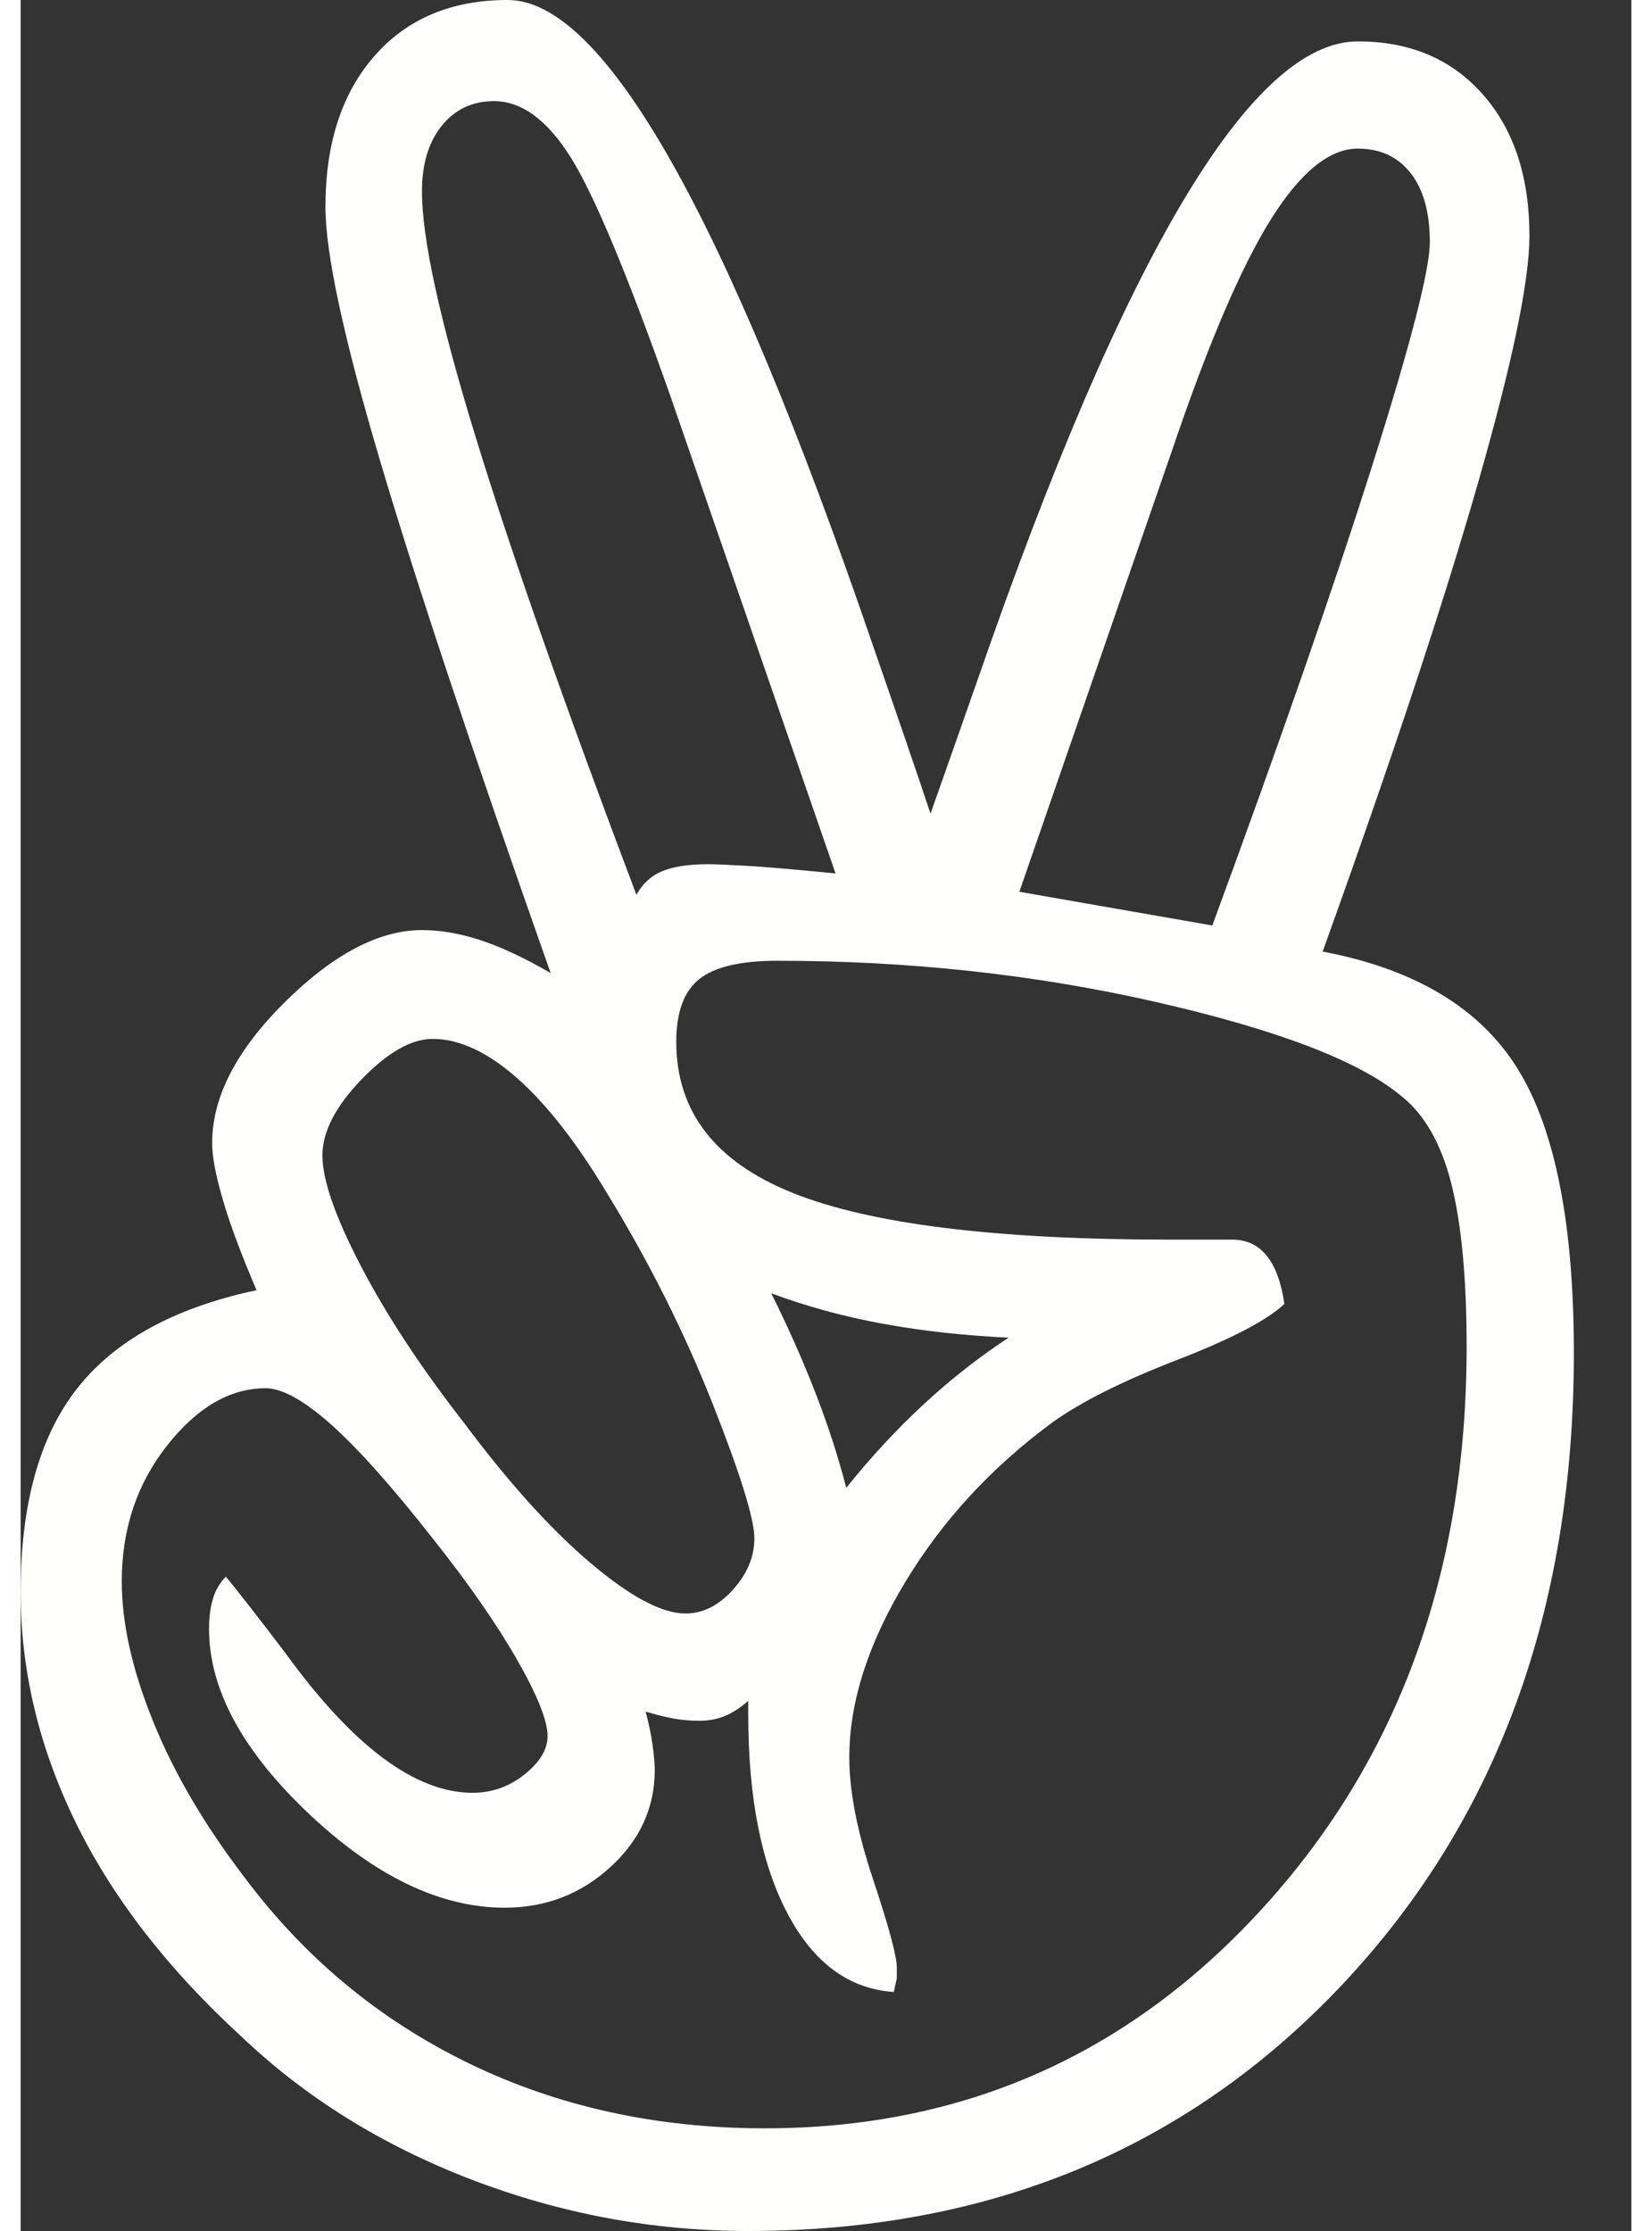<svg width="20px" height="27px" viewBox="0 0 26 36" version="1.1" xmlns="http://www.w3.org/2000/svg" xmlns:xlink="http://www.w3.org/1999/xlink">
                    <rect x="0" y="0" width="26" height="36" fill="#333333" stroke="none"/>
                    <g stroke="none" stroke-width="1" fill="none" fill-rule="evenodd">
                        <g transform="translate(-182, -67)" fill="#FFFFFE">
                            <g transform="translate(90, 67)">
                                <path d="M111.236,14.934 C112.34,11.934 113.202,9.458 113.82,7.504 C114.438,5.551 114.747,4.352 114.747,3.907 C114.747,3.429 114.644,3.058 114.438,2.794 C114.232,2.531 113.948,2.398 113.585,2.398 C113.124,2.398 112.654,2.782 112.176,3.548 C111.698,4.315 111.17,5.547 110.594,7.245 L108.121,14.39 L111.236,14.934 Z M107.948,21.585 C107.239,21.552 106.567,21.478 105.933,21.363 C105.298,21.248 104.692,21.083 104.115,20.868 C104.379,21.396 104.614,21.923 104.82,22.451 C105.026,22.979 105.195,23.498 105.327,24.008 C105.723,23.514 106.139,23.065 106.576,22.661 C107.012,22.257 107.47,21.898 107.948,21.585 Z M105.154,14.094 L102.484,6.379 C101.791,4.418 101.255,3.136 100.876,2.534 C100.497,1.933 100.085,1.632 99.64,1.632 C99.294,1.632 99.013,1.764 98.799,2.027 C98.585,2.291 98.478,2.646 98.478,3.091 C98.478,3.849 98.766,5.168 99.343,7.047 C99.92,8.926 100.786,11.39 101.94,14.44 C102.039,14.258 102.178,14.131 102.36,14.056 C102.541,13.982 102.789,13.945 103.102,13.945 C103.201,13.945 103.398,13.954 103.695,13.97 C103.992,13.986 104.478,14.028 105.154,14.094 Z M102.731,26.036 C103.011,26.036 103.266,25.909 103.497,25.653 C103.728,25.397 103.844,25.121 103.844,24.824 C103.844,24.512 103.617,23.782 103.164,22.636 C102.71,21.491 102.146,20.366 101.47,19.261 C100.975,18.437 100.489,17.815 100.011,17.394 C99.533,16.974 99.08,16.764 98.651,16.764 C98.305,16.764 97.922,16.983 97.501,17.419 C97.081,17.856 96.871,18.264 96.871,18.643 C96.871,19.039 97.077,19.632 97.489,20.423 C97.901,21.215 98.453,22.055 99.146,22.945 C99.871,23.918 100.555,24.676 101.198,25.22 C101.841,25.764 102.351,26.036 102.731,26.036 Z M95.313,25.442 C95.544,25.723 95.865,26.135 96.277,26.679 C97.365,28.179 98.371,28.929 99.294,28.929 C99.607,28.929 99.887,28.83 100.135,28.632 C100.382,28.434 100.506,28.228 100.506,28.014 C100.506,27.767 100.341,27.355 100.011,26.778 C99.681,26.201 99.228,25.55 98.651,24.824 C97.992,23.984 97.443,23.37 97.007,22.982 C96.57,22.595 96.219,22.401 95.956,22.401 C95.379,22.401 94.847,22.71 94.361,23.329 C93.875,23.947 93.632,24.676 93.632,25.517 C93.632,26.193 93.801,26.947 94.139,27.779 C94.476,28.611 94.967,29.448 95.61,30.289 C96.582,31.591 97.789,32.592 99.232,33.293 C100.674,33.994 102.269,34.343 104.017,34.343 C107.231,34.343 109.922,33.144 112.089,30.746 C114.257,28.348 115.341,25.344 115.341,21.734 C115.341,20.63 115.258,19.752 115.094,19.1 C114.929,18.449 114.657,17.975 114.278,17.679 C113.601,17.119 112.287,16.616 110.334,16.17 C108.381,15.725 106.341,15.503 104.214,15.503 C103.621,15.503 103.201,15.602 102.953,15.8 C102.706,15.997 102.583,16.335 102.583,16.813 C102.583,17.935 103.209,18.746 104.462,19.249 C105.714,19.752 107.742,20.003 110.544,20.003 L111.558,20.003 C111.789,20.003 111.974,20.09 112.114,20.263 C112.254,20.436 112.349,20.695 112.399,21.041 C112.118,21.305 111.541,21.606 110.668,21.944 C109.794,22.282 109.126,22.616 108.665,22.945 C107.676,23.671 106.881,24.532 106.279,25.529 C105.677,26.527 105.376,27.47 105.376,28.36 C105.376,28.904 105.504,29.559 105.76,30.326 C106.015,31.092 106.143,31.566 106.143,31.748 L106.143,31.921 L106.094,32.143 C105.368,32.094 104.795,31.67 104.375,30.87 C103.955,30.07 103.745,29.003 103.745,27.668 L103.745,27.445 C103.612,27.561 103.485,27.643 103.361,27.693 C103.238,27.742 103.102,27.767 102.953,27.767 C102.805,27.767 102.665,27.754 102.533,27.73 C102.401,27.705 102.252,27.668 102.088,27.618 C102.137,27.8 102.175,27.977 102.199,28.15 C102.224,28.323 102.236,28.459 102.236,28.558 C102.236,29.168 101.997,29.692 101.519,30.128 C101.041,30.565 100.472,30.783 99.813,30.783 C98.775,30.783 97.72,30.276 96.648,29.263 C95.577,28.249 95.041,27.256 95.041,26.283 C95.041,26.102 95.062,25.941 95.103,25.801 C95.144,25.661 95.214,25.541 95.313,25.442 Z M113.017,15.355 C114.5,15.635 115.547,16.261 116.157,17.234 C116.766,18.207 117.072,19.739 117.072,21.833 C117.072,25.986 115.823,29.386 113.326,32.032 C110.828,34.677 107.635,36 103.745,36 C102.212,36 100.724,35.724 99.282,35.172 C97.839,34.619 96.599,33.849 95.561,32.86 C94.374,31.772 93.484,30.623 92.89,29.411 C92.297,28.199 92,26.959 92,25.69 C92,24.272 92.305,23.176 92.915,22.401 C93.524,21.627 94.489,21.099 95.808,20.819 C95.561,20.242 95.379,19.756 95.264,19.36 C95.148,18.964 95.091,18.66 95.091,18.445 C95.091,17.704 95.482,16.946 96.265,16.17 C97.048,15.396 97.786,15.008 98.478,15.008 C98.775,15.008 99.088,15.062 99.418,15.169 C99.747,15.277 100.126,15.453 100.555,15.701 C99.285,12.107 98.363,9.334 97.786,7.381 C97.208,5.427 96.92,4.08 96.92,3.338 C96.92,2.316 97.184,1.505 97.712,0.902 C98.239,0.301 98.956,0 99.863,0 C101.412,0 103.374,3.462 105.747,10.385 C106.159,11.571 106.473,12.486 106.687,13.129 C106.868,12.619 107.123,11.893 107.453,10.953 C109.827,4.096 111.871,0.668 113.585,0.668 C114.426,0.668 115.097,0.952 115.6,1.521 C116.103,2.089 116.355,2.852 116.355,3.808 C116.355,4.533 116.078,5.86 115.526,7.788 C114.974,9.717 114.138,12.239 113.017,15.355 L113.017,15.355 Z" id="angellist"></path>
                            </g>
                        </g>
                    </g>
                </svg>
